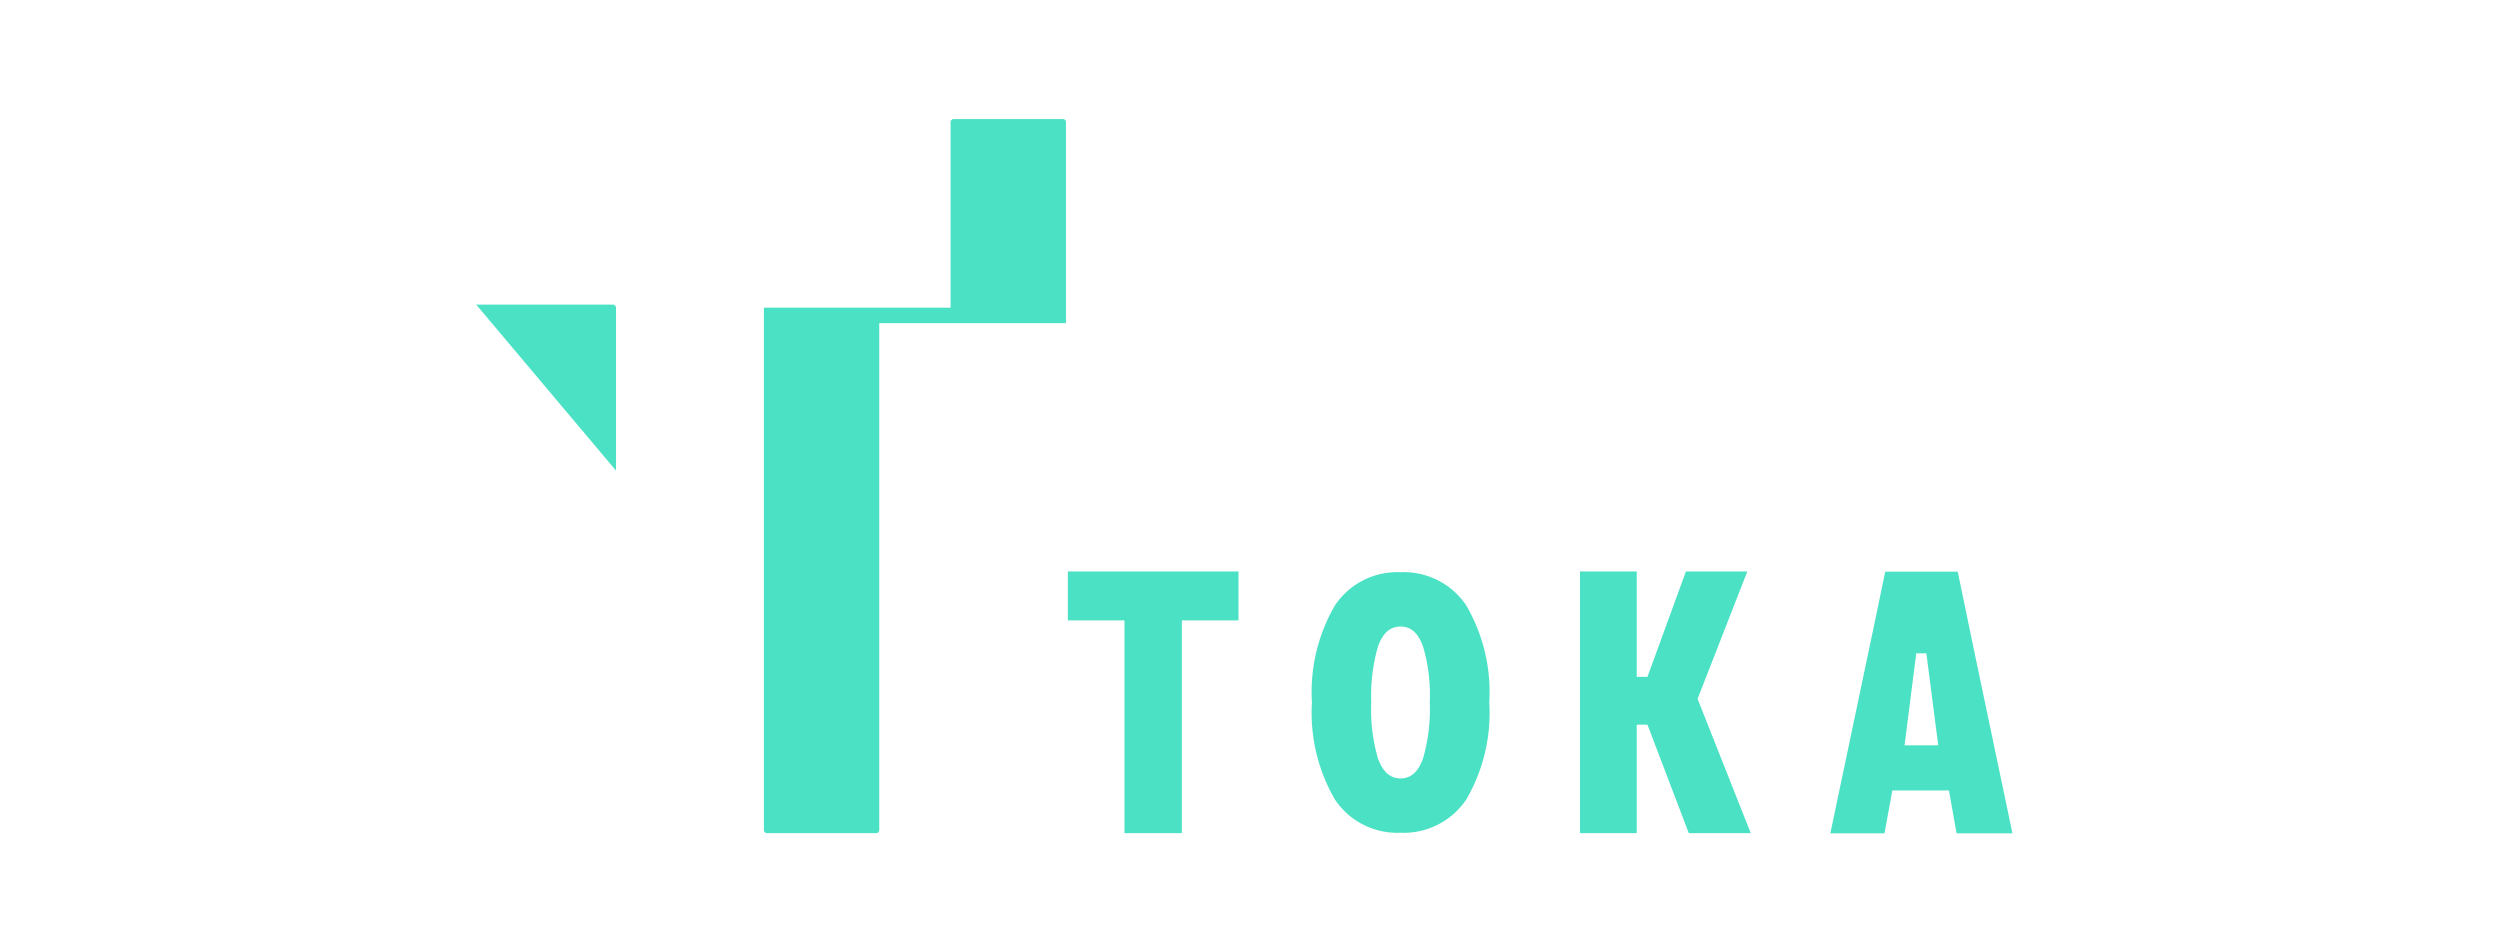 <svg xmlns="http://www.w3.org/2000/svg" fill="none" viewBox="0 0 210 80"><path fill="#4BE1C4" d="M158.296 70h-4.547l3.679-17.499.932-4.483h6.09l1.318 6.364L169.046 70h-4.692l-.643-3.6h-4.756l-.659 3.6Zm2.667-15.12-.98 7.728h2.828l-.996-7.728h-.852ZM141.617 48.002l-3.23 8.854h-.9v-8.854h-4.772v21.982h4.772v-9.111h.9l3.471 9.11h5.206l-4.467-11.28 4.178-10.701h-5.158ZM117.643 69.95a6.292 6.292 0 0 1-5.512-2.795 14.482 14.482 0 0 1-1.928-8.147 14.446 14.446 0 0 1 1.928-8.146 6.292 6.292 0 0 1 5.512-2.796 6.318 6.318 0 0 1 5.527 2.796 14.483 14.483 0 0 1 1.929 8.146 14.455 14.455 0 0 1-1.929 8.147 6.335 6.335 0 0 1-5.527 2.796Zm0-17.32c-.868 0-1.495.545-1.896 1.686a14.92 14.92 0 0 0-.563 4.692 14.52 14.52 0 0 0 .563 4.692c.401 1.125 1.028 1.688 1.896 1.688.868 0 1.494-.547 1.896-1.688a14.89 14.89 0 0 0 .562-4.692 14.492 14.492 0 0 0-.562-4.692c-.402-1.125-1.012-1.687-1.88-1.687h-.016ZM89.7 48.002v4.113h4.756v17.869h4.82V52.116h4.757v-4.114H89.7ZM51.473 25.586H40l11.746 13.947V25.86a.27.27 0 0 0-.273-.273ZM89.54 10.257a.254.254 0 0 0-.258-.257h-9.175a.254.254 0 0 0-.257.257v15.586H64.167v43.883c0 .145.112.258.257.258H73.6a.254.254 0 0 0 .257-.257V27.145H89.54V10.257Z"/></svg>